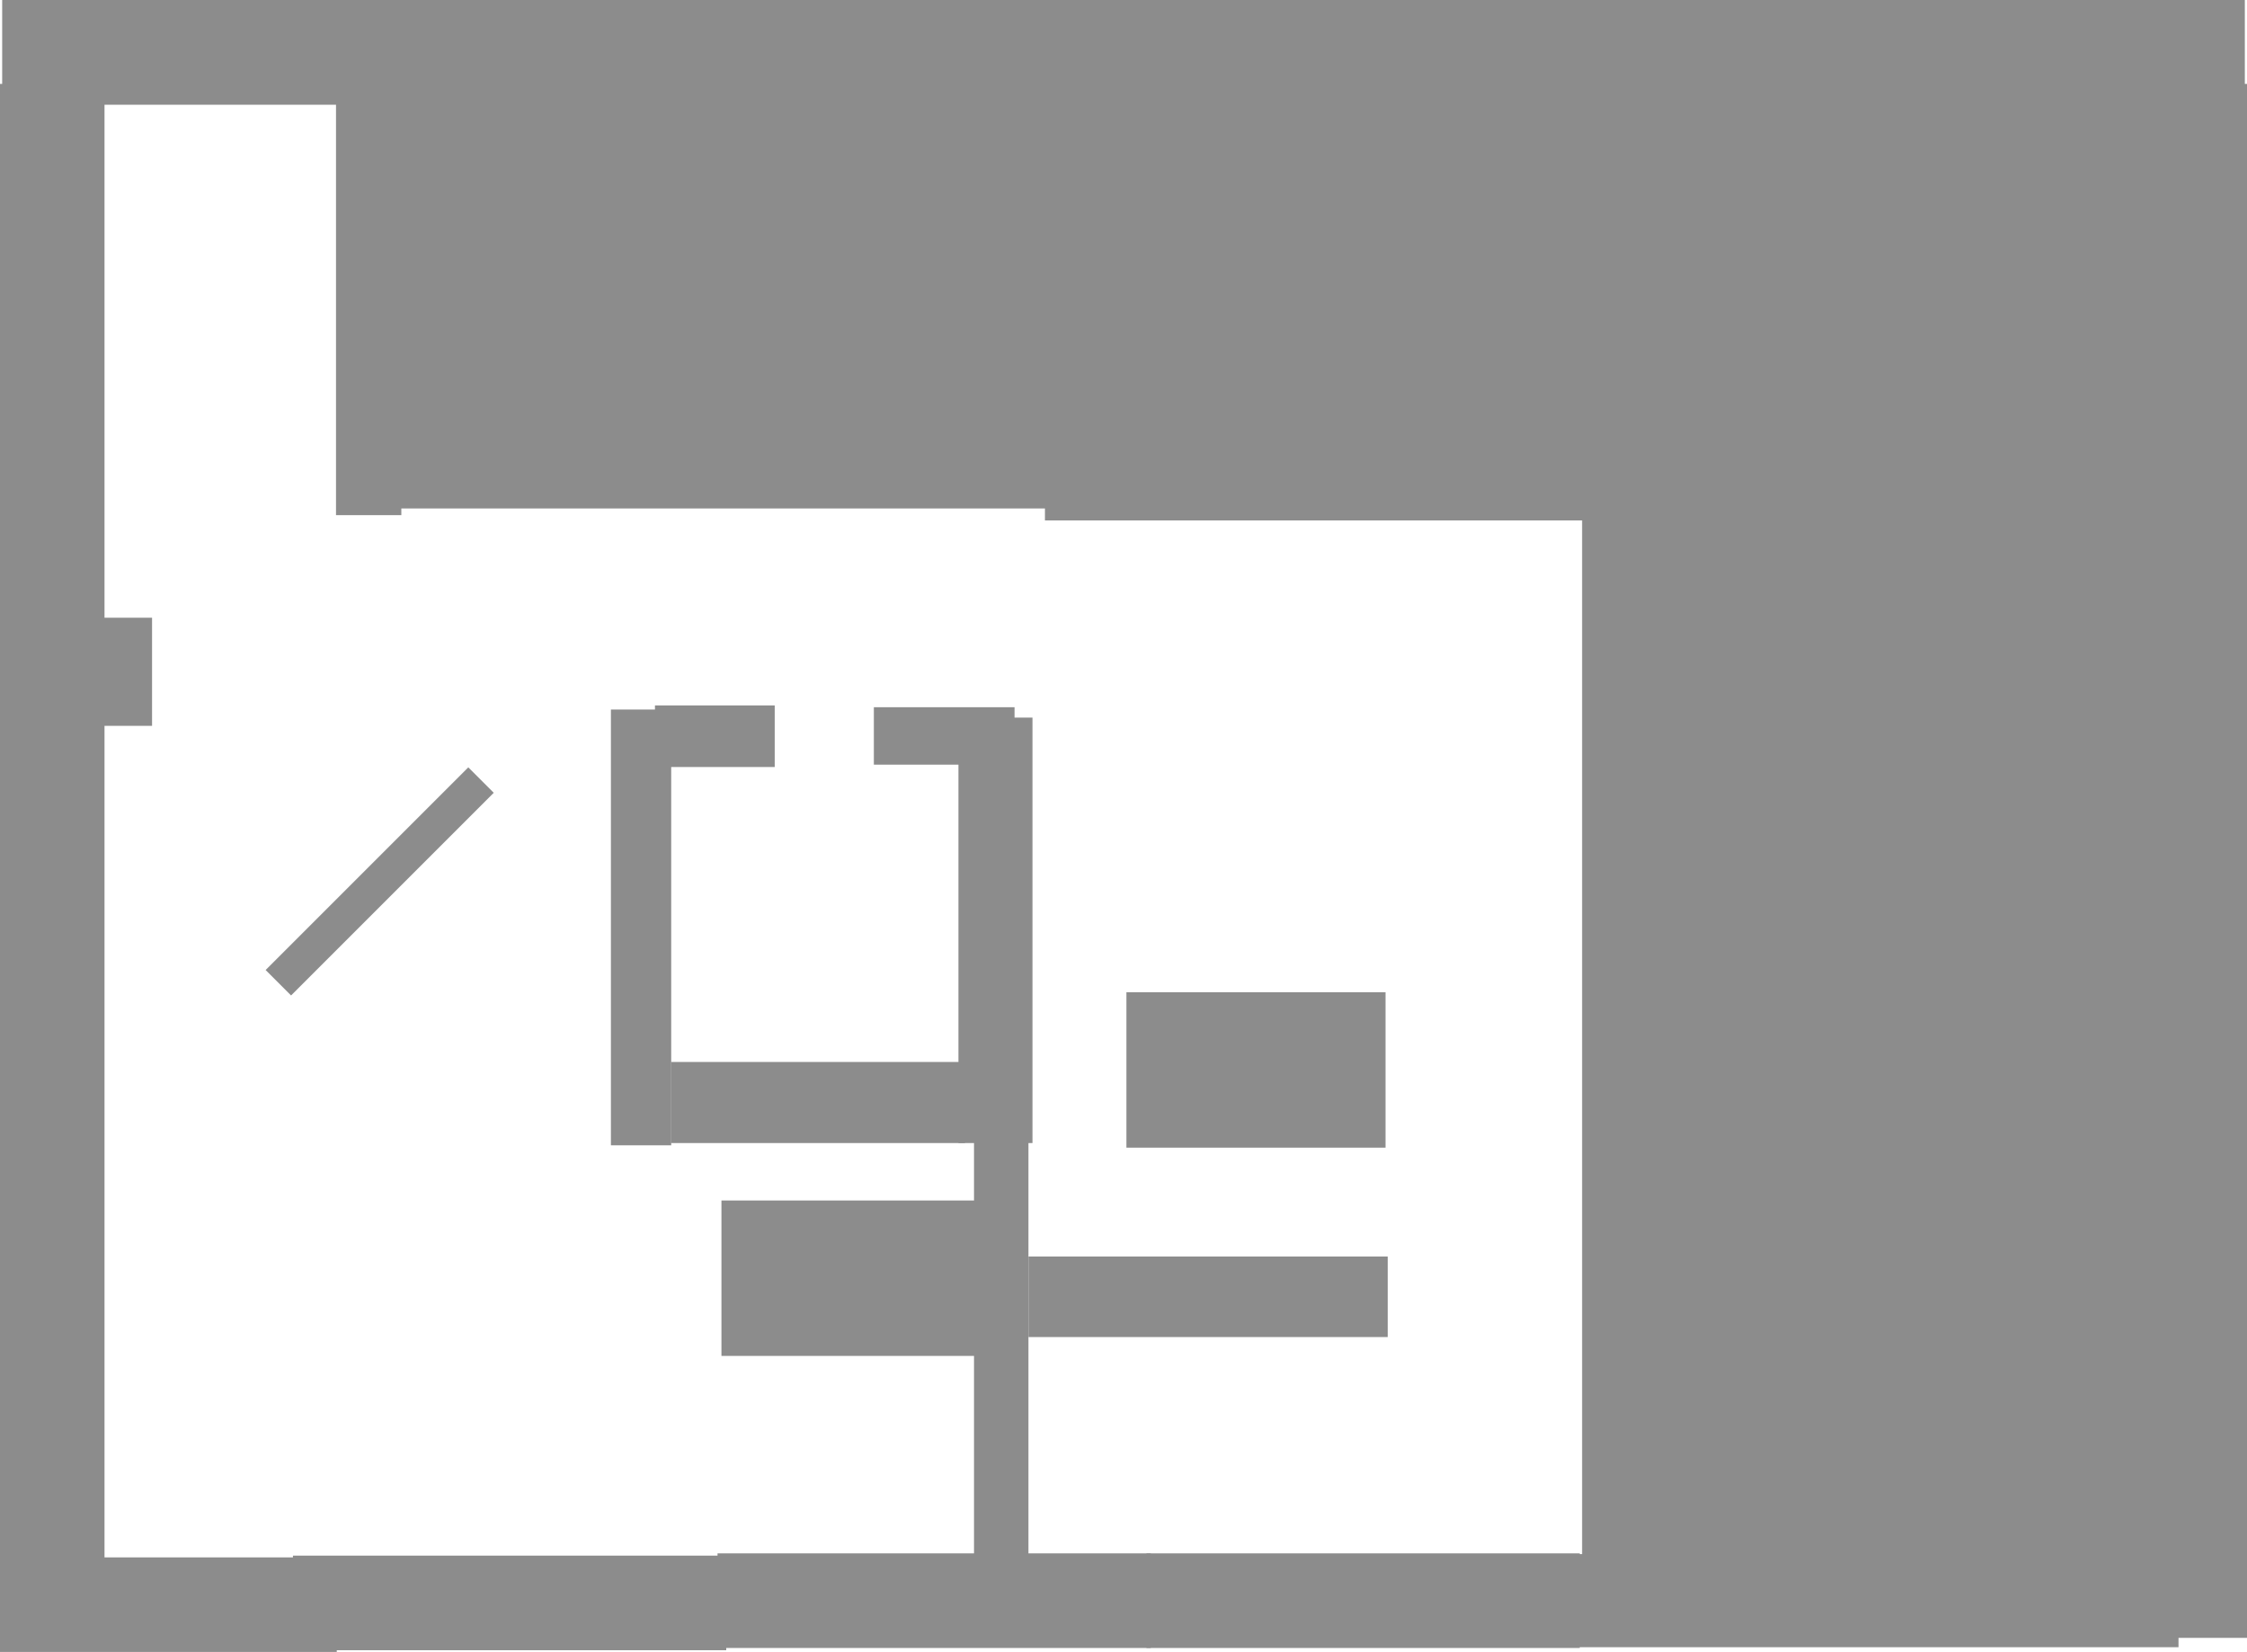 <svg version="1.1" xmlns="http://www.w3.org/2000/svg" xmlns:xlink="http://www.w3.org/1999/xlink" width="447" height="328.626" viewBox="0,0,447,328.626"><g transform="translate(-16,-13.207)"><g data-paper-data="{&quot;isPaintingLayer&quot;:true}" fill="#8c8c8c" fill-rule="nonzero" stroke-linecap="butt" stroke-linejoin="miter" stroke-miterlimit="10" stroke-dasharray="" stroke-dashoffset="0" style="mix-blend-mode: normal"><path d="M16,324.284v-294.385h20.791v294.385z" data-paper-data="{&quot;index&quot;:null}" stroke="none" stroke-width="0"/><path d="M33.326,157.6v-21.508h12.924v21.508z" data-paper-data="{&quot;index&quot;:null}" stroke="none" stroke-width="0"/><path d="M95.837,28.313v87.375h-12.994v-87.375z" data-paper-data="{&quot;index&quot;:null}" stroke="none" stroke-width="0"/><path d="M149.523,154.355v86.69h-11.994v-86.69z" data-paper-data="{&quot;index&quot;:null}" stroke="none" stroke-width="0"/><path d="M16,341.833v-18.819h66.992v18.819z" data-paper-data="{&quot;index&quot;:null}" stroke="none" stroke-width="0"/><path d="M170.115,153.537v12.253h-23.823v-12.253z" data-paper-data="{&quot;index&quot;:null}" stroke="none" stroke-width="0"/><path d="M217.825,153.894v11.426h-27.988v-11.426z" data-paper-data="{&quot;index&quot;:null}" stroke="none" stroke-width="0"/><path d="M221.392,155.96v84.637h-14.727v-84.637z" data-paper-data="{&quot;index&quot;:null}" stroke="none" stroke-width="0"/><path d="M207.965,224.466v16.131h-58.474v-16.131z" data-paper-data="{&quot;index&quot;:null}" stroke="none" stroke-width="0"/><path d="M74.276,341.488v-18.819h86.195v18.819z" data-paper-data="{&quot;index&quot;:null}" stroke="none" stroke-width="0"/><path d="M220.59,239.253v84.031h-10.828v-84.031z" data-paper-data="{&quot;index&quot;:null}" stroke="none" stroke-width="0"/><path d="M292.058,263.169v16.019h-71.468v-16.019z" data-paper-data="{&quot;index&quot;:null}" stroke="none" stroke-width="0"/><path d="M68.843,206.174l40.316,-40.316l5.061,5.061l-40.316,40.316z" data-paper-data="{&quot;index&quot;:null}" stroke="none" stroke-width="0"/><path d="M244.933,322.221v18.819h-86.195v-18.819z" data-paper-data="{&quot;index&quot;:null}" stroke="none" stroke-width="0"/><path d="M240.081,241.511v-30.917h51.544v30.917z" data-paper-data="{&quot;index&quot;:null}" stroke="none" stroke-width="0"/><path d="M211.061,252.023v30.917h-51.544v-30.917z" data-paper-data="{&quot;index&quot;:null}" stroke="none" stroke-width="0"/><path d="M450.5,33.035v82.67h-12.994v-82.67z" data-paper-data="{&quot;index&quot;:null}" stroke="none" stroke-width="0"/><path d="M16.433,34.043v-20.835h223.933v20.835z" data-paper-data="{&quot;index&quot;:null}" stroke="none" stroke-width="0"/><path d="M463,29.898v309.13h-20.791v-309.13z" data-paper-data="{&quot;index&quot;:null}" stroke="none" stroke-width="0"/><path d="M427.75,157.6v-21.508h17.924v21.508z" data-paper-data="{&quot;index&quot;:null}" stroke="none" stroke-width="0"/><path d="M410.157,115.887v16.131h-12.994v-16.131z" data-paper-data="{&quot;index&quot;:null}" stroke="none" stroke-width="0"/><path d="M453.724,113v212.375h-122.994v-212.375z" data-paper-data="{&quot;index&quot;:null}" stroke="none" stroke-width="0"/><path d="M341.288,127.131v-16.131h58.474v16.131z" data-paper-data="{&quot;index&quot;:null}" stroke="none" stroke-width="0"/><path d="M328.529,340.888v-18.519h120.846v18.519z" data-paper-data="{&quot;index&quot;:null}" stroke="none" stroke-width="0"/><path d="M328.096,112.344v-78.135h10.828v78.135z" data-paper-data="{&quot;index&quot;:null}" stroke="none" stroke-width="0"/><path d="M330.262,322.221v18.819h-86.195v-18.819z" data-paper-data="{&quot;index&quot;:null}" stroke="none" stroke-width="0"/><path d="M439.238,33.035v82.67h-12.994v-82.67z" data-paper-data="{&quot;index&quot;:null}" stroke="none" stroke-width="0"/><path d="M238.634,34.043v-20.835h223.933v20.835z" data-paper-data="{&quot;index&quot;:null}" stroke="none" stroke-width="0"/><path d="M431.372,36.241v77h-204v-77z" data-paper-data="{&quot;index&quot;:null}" stroke="#8c8c8c" stroke-width="7"/><path d="M92.5,114.356v-88h257v88z" data-paper-data="{&quot;index&quot;:null}" stroke="none" stroke-width="0"/></g></g></svg>